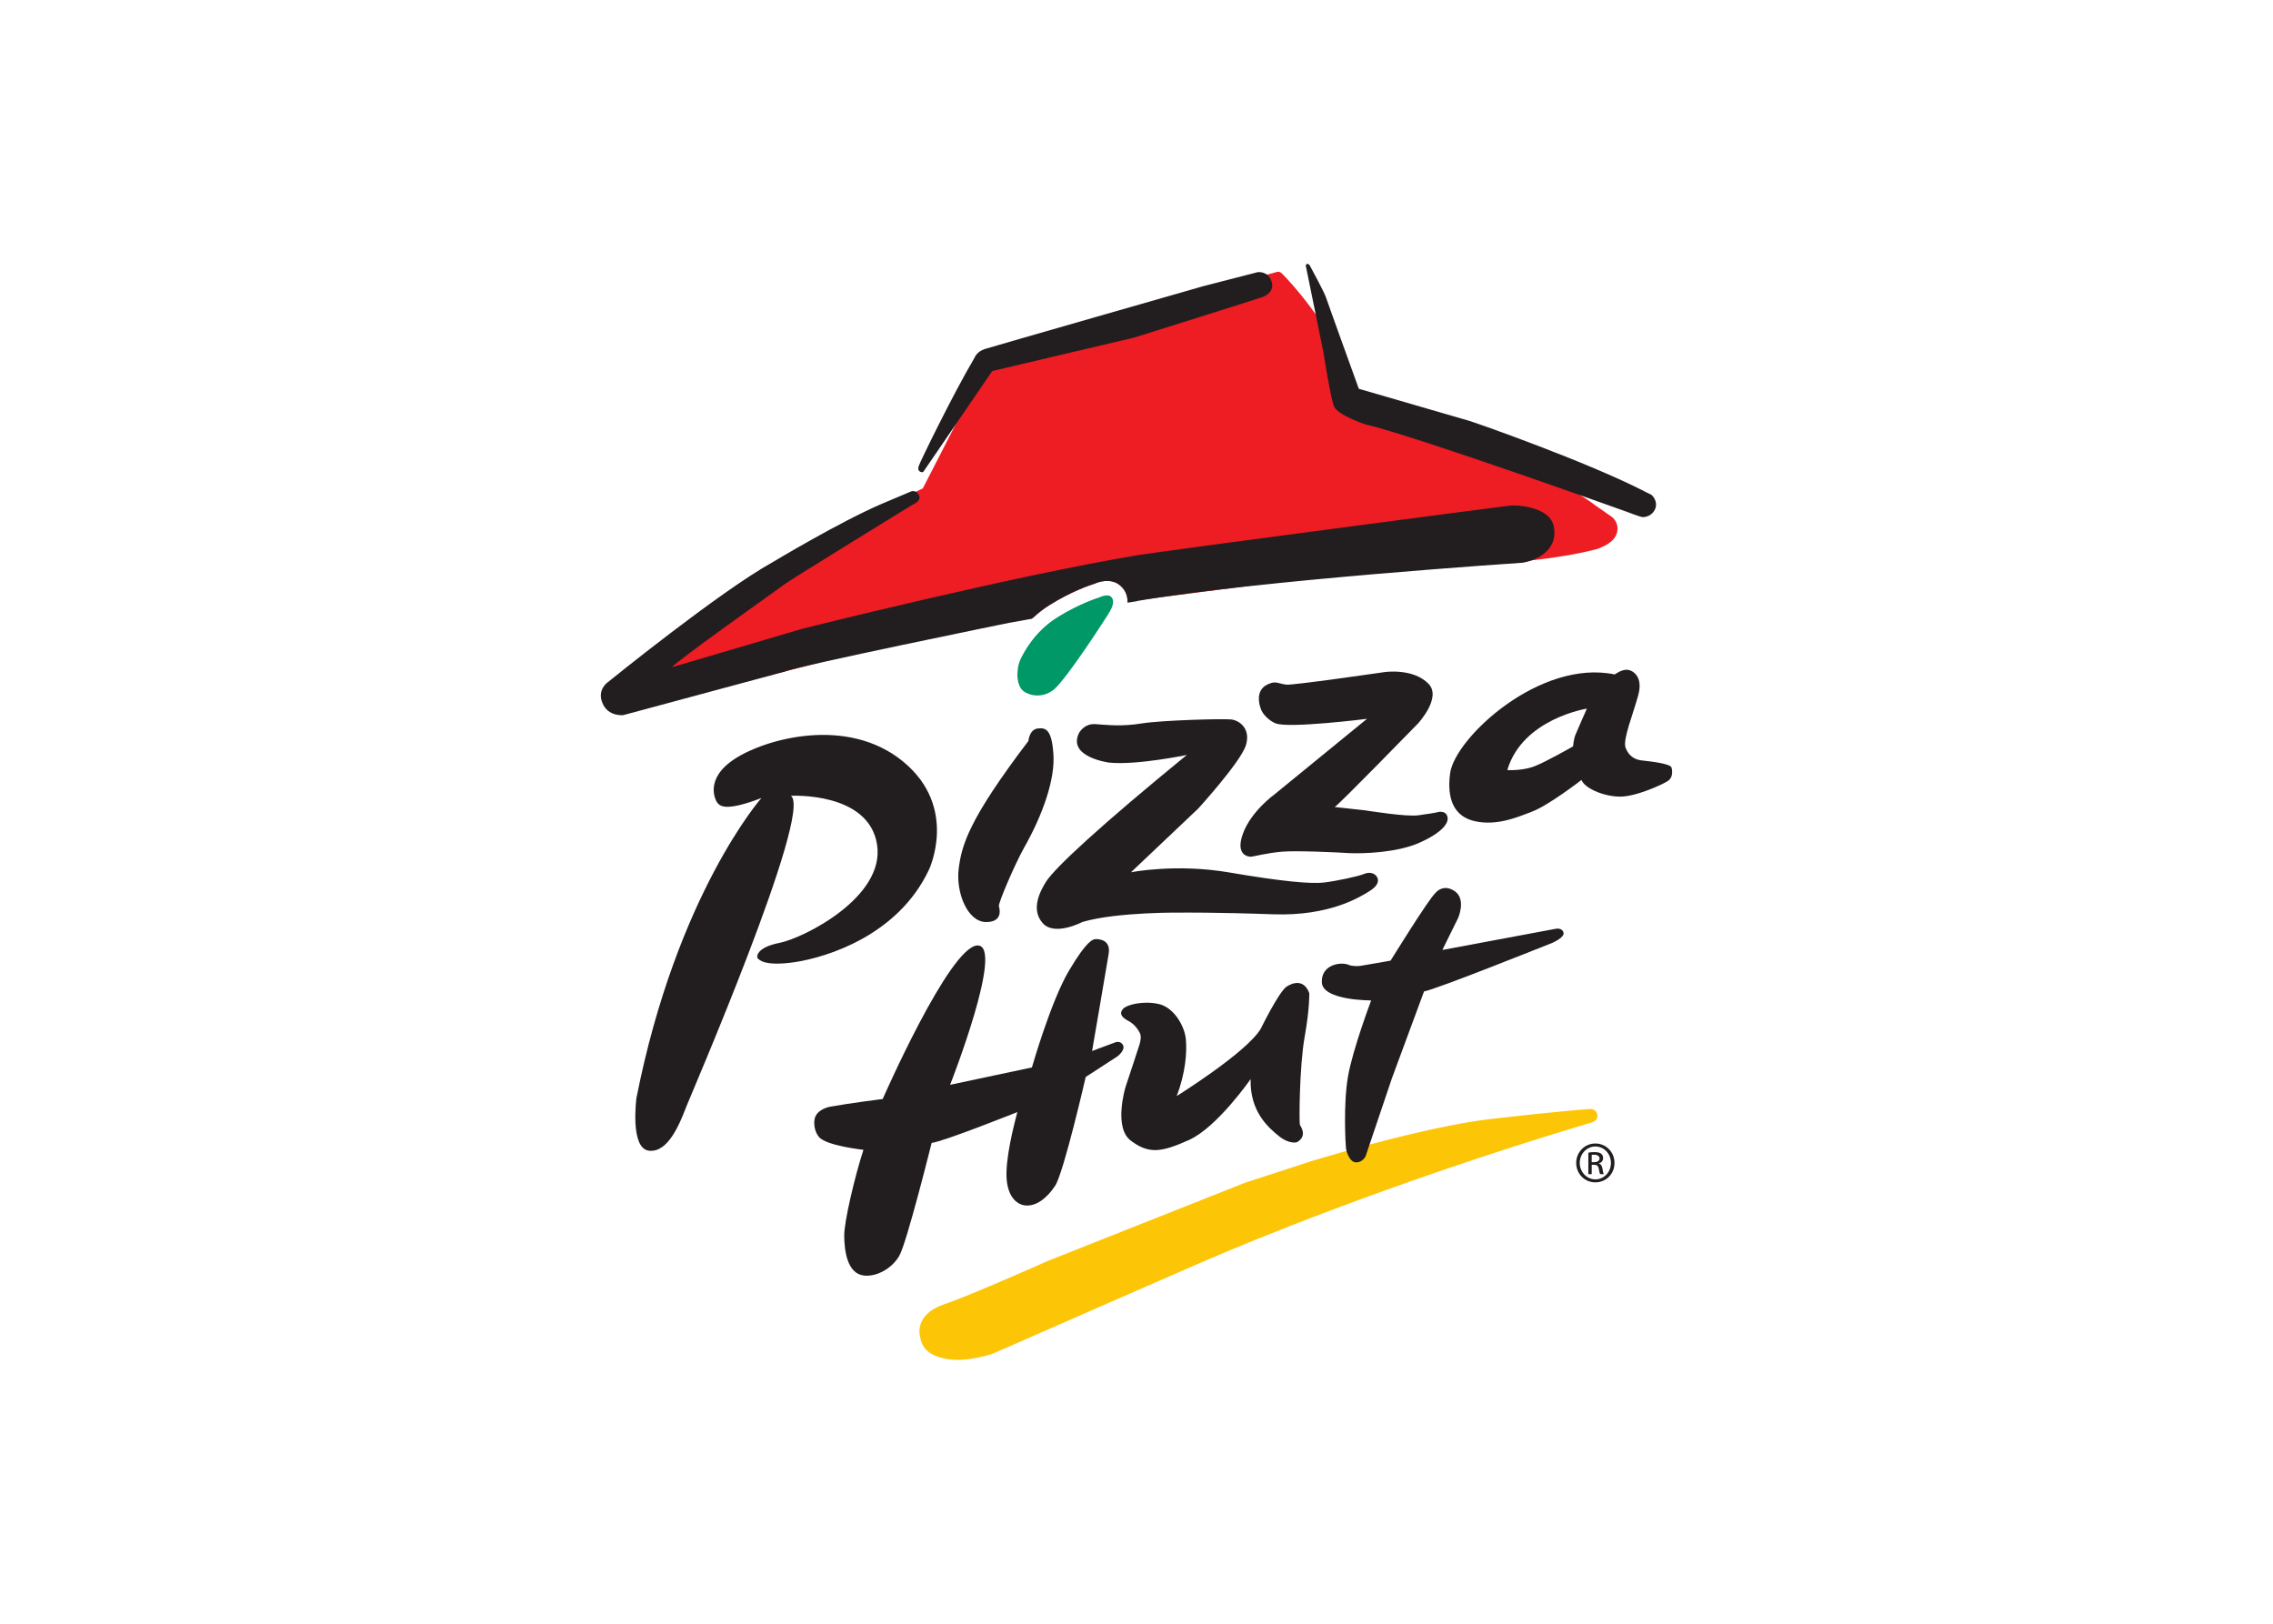 <svg clip-rule="evenodd" fill-rule="evenodd" viewBox="0 0 560 400" xmlns="http://www.w3.org/2000/svg"><path d="m187.585 196.589s-20.846 23.653-30.785 73.903c0 0-1.656 12.424 3.083 12.977 4.693.551 7.547-6.535 9.204-10.86.69-1.84 31.337-72.707 25.769-76.573 0 0 19.142-1.058 21.214 11.965 2.117 12.976-18.039 23.054-23.93 24.25-5.935 1.151-5.797 3.543-5.429 3.865.368.321 1.656 2.025 9.296.875 7.639-1.197 25.217-6.489 32.856-22.732 0 0 7.363-15.371-6.35-26.645-13.759-11.319-33.915-5.614-41.462-.69-7.592 4.925-4.877 10.309-4.142 11.044.781.782 2.53 1.749 10.675-1.38m65.777-14.04s.229-2.808 2.255-3.083c2.07-.276 3.497.275 3.911 6.259.461 6.029-2.484 14.771-7.27 23.193-2.163 3.864-6.258 13.344-6.166 14.31 0 0 1.427 3.958-3.175 3.912-4.601-.044-7.455-7.362-6.718-13.16.735-5.799 2.437-12.057 17.163-31.431m39.042 3.429s-12.379 2.577-19.143 1.887c0 0-10.262-1.334-7.455-7.224 0 0 1.197-2.439 4.05-2.256 2.852.184 6.488.646 11.504-.183 5.016-.783 20.017-1.197 21.995-.967 1.979.23 4.878 2.255 3.589 6.397-1.334 4.141-11.734 15.553-11.734 15.553l-16.566 15.692s11.044-2.209 24.206.045c13.161 2.256 20.2 2.853 23.33 2.485 3.082-.368 8.466-1.518 9.893-2.117s2.67-.138 3.175.735c.552.875.323 2.164-1.84 3.498-2.163 1.333-9.664 6.212-23.79 5.706-14.127-.507-22.365-.414-22.365-.414s-15.877-.23-24.573 2.3c0 0-6.857 3.635-9.802.276s-.69-7.731.828-10.17c2.21-3.497 13.53-13.943 34.698-31.245m18.158-11.562s-1.288-3.268.69-5.108c.552-.552 1.795-1.15 2.715-1.196.92 0 1.565.368 2.945.552 1.242.23 24.113-3.084 24.113-3.084s7.086-1.104 10.951 2.9c3.269 3.451-2.668 9.801-2.668 9.801s-19.789 20.294-20.479 20.523c0 0 5.568.598 7.133.783 1.565.184 10.538 1.702 13.621 1.242s3.774-.552 4.141-.644c.415-.138 2.347-.69 2.853.919.552 1.657-1.426 4.096-6.949 6.535-5.568 2.44-13.713 2.669-17.163 2.53-3.407-.229-13.024-.644-16.52-.367-3.545.275-7.272 1.242-7.685 1.242-.507.046-4.05-.184-2.026-5.706 2.026-5.522 7.732-9.617 7.732-9.617l22.824-18.638s-19.373 2.439-22.548 1.104c-1.472-.597-3.266-2.209-3.681-3.772m-105.977 98.21c4.785-.875 12.885-1.887 12.885-1.887s16.474-37.596 23.33-37.827c6.857-.229-6.718 34.329-6.718 34.329l20.156-4.279s4.693-16.429 9.158-23.883c4.416-7.454 5.89-7.731 6.627-7.731.735 0 3.681.138 3.129 3.589-.553 3.452-4.096 23.975-4.096 23.975l5.568-2.07s1.288-.645 2.025.552c.735 1.242-1.288 2.807-1.288 2.807l-7.87 5.108s-5.429 23.653-7.546 26.828c-2.117 3.174-4.694 5.016-7.225 4.832-2.485-.185-4.97-2.67-4.74-8.422.184-5.752 2.531-13.943 2.669-14.588 0 0-18.315 7.317-21.122 7.592 0 0-6.12 24.619-7.961 27.795-1.795 3.175-5.66 5.246-8.743 4.877-4.188-.507-4.786-6.304-4.832-9.756-.047-3.452 2.623-14.726 4.739-21.213 0 0-9.433-1.013-11.044-3.268 0 0-1.38-1.611-1.013-4.187.414-2.622 3.912-3.174 3.912-3.174" fill="#221e1f"/><path d="m323.184 286.005s27.517-8.468 44.129-10.355c16.613-1.932 24.206-2.439 24.206-2.439s1.657-.368 2.025 1.473c.322 1.702-2.256 2.07-2.256 2.07-50.802 15.232-86.649 30.555-90.883 32.35-4.004 1.611-55.634 24.297-55.634 24.297s-6.351 2.3-11.504 1.38c-5.2-.919-6.213-3.312-6.627-5.659 0 0-1.518-5.293 5.982-7.824 6.902-2.346 25.401-10.629 25.401-10.629l48.641-19.281 16.52-5.384z" fill="#fcc607"/><path d="m388.109 181.099c-.415 1.104-.552 2.762-.552 2.762s-6.49 3.727-9.434 4.878c-3.038 1.197-6.764.966-6.764.966 3.726-12.653 19.602-15.139 19.602-15.139s-2.439 5.476-2.852 6.534m23.698 7.961c-.23-.92-5.246-1.518-7.086-1.703-1.841-.137-3.452-1.058-4.234-3.174-.737-2.025 1.932-8.421 3.128-12.931 1.243-4.51-1.242-6.12-2.668-6.258-1.381-.138-3.13 1.151-3.13 1.151-18.452-3.866-39.344 15.646-40.541 24.296-.874 6.305.92 10.769 6.166 11.872 5.2 1.105 9.94-.782 14.037-2.392 4.049-1.518 12.148-7.777 12.148-7.777.782 1.979 5.154 3.957 9.157 4.095 4.004.185 10.952-3.037 12.149-3.865 1.196-.782 1.15-2.392.874-3.313" fill="#221e1f"/><path d="m270.788 147.189s2.117-1.058 2.992-.138c.874.92.368 2.301-.324 3.543-.689 1.243-10.399 16.244-13.666 19.142-2.07 1.796-5.016 2.118-7.317.737-2.347-1.335-2.025-5.844-1.197-7.73.828-1.887 3.589-7.179 9.295-10.722 5.661-3.497 10.217-4.832 10.217-4.832" fill="#009867"/><path d="m397.147 127.361-4.095-2.853c-11.597-9.066-58.626-27.702-58.626-27.702s-3.313-7.454-5.2-11.09c-5.292-10.216-13.253-18.269-13.621-18.545-.414-.23-.782-.23-.782-.23l-.368.092-13.806 3.681-31.659 9.157s-21.721 6.811-22.733 7.18c-1.012.414-1.749 1.104-1.749 1.104s-7.408 12.746-8.007 14.219c-.644 1.472-9.157 17.947-9.157 17.947l-21.168 9.985c-1.932 1.058-1.932.967-16.566 9.802l-17.716 12.378s-16.797 12.701-18.177 13.988c-1.381 1.242-2.945 3.957-1.473 6.304 1.427 2.347 5.062 1.932 5.062 1.932l16.98-4.464 34.099-8.651 40.587-8.467 5.568-.966c1.196-1.104 2.576-2.208 4.141-3.175 5.43-3.36 9.894-4.832 10.906-5.154 2.117-.966 4.877-1.197 6.764.736.783.782 1.473 2.025 1.427 3.728l2.301-.414h.091l43.394-5.614s27.703-2.808 36.999-3.084c22.456-.689 33.269-4.049 33.269-4.049.92-.414 3.957-1.473 4.555-3.957.599-2.485-1.241-3.82-1.241-3.82" fill="#ee1c23"/><path d="m337.769 246.444s-11.825.046-12.101-4.372 4.74-5.384 6.995-4.234c0 0 1.288.275 2.532.092 1.242-.184 7.408-1.287 7.408-1.287s9.297-15.049 10.999-16.613c0 0 1.84-2.484 4.785-.507 2.945 2.025.827 6.672.827 6.672l-3.865 7.824 27.84-5.2s1.703-.414 2.026.967c.275 1.15-2.67 2.438-2.67 2.438s-28.669 11.505-31.706 12.012l-7.915 21.398-6.489 19.235s-.781 1.564-2.392 1.472c-1.611-.045-2.394-2.852-2.44-3.543-.092-.69-.69-10.814.507-17.625 1.197-6.809 5.659-18.59 5.659-18.59m-56.889 8.015s-.92-2.116-2.853-3.082c-1.932-1.012-2.256-1.98-1.335-2.991.828-.967 4.695-2.025 8.559-1.243 3.912.737 6.58 5.43 6.903 8.652s-.092 8.514-2.256 14.081c0 0 17.211-10.722 20.708-16.566 0 0 4.28-8.744 6.259-10.309 0 0 4.004-3.037 5.707 1.518 0 0 .138 3.589-1.15 10.814-1.288 7.224-1.38 21.214-1.151 21.628.231.461 1.888 2.762-.735 4.28 0 0-1.841.598-4.465-1.518-2.622-2.117-7.178-6.074-6.949-14.036 0 0-8.236 11.872-15.184 15.001-6.95 3.129-9.941 3.451-14.312.184-4.372-3.221-1.335-13.206-1.335-13.206s3.452-10.399 3.498-10.63c.045-.275.505-1.702.092-2.577m-53.348-138.441c-.046.184-.414.23-.737.092-.368-.138-.782-.552-.414-1.518.322-1.013 8.421-17.671 13.714-26.598 0 0 .505-1.518 2.577-2.163 2.025-.644 53.748-15.461 53.748-15.461l13.391-3.451s2.532-.414 3.451 2.208c.875 2.624-1.656 3.728-2.209 3.912-.505.229-31.613 9.985-31.613 9.985l-34.973 8.238c-.001-.001-16.842 24.618-16.935 24.757m94.22-50.477s-.184-.46.229-.644c.415-.184.738.414.738.414s3.543 6.489 4.004 7.915c.459 1.426 8.051 22.41 8.051 22.41s25.77 7.501 27.105 7.869c1.38.368 29.312 10.17 43.532 17.533 0 0 1.335.644 1.474.736.138.092 1.656 1.565.919 3.406-.689 1.795-2.532 2.117-3.129 2.071s-3.819-1.289-3.819-1.289-51.217-18.407-64.516-21.582c0 0-6.673-2.209-7.64-4.325-.919-2.117-2.622-13.299-2.622-13.299l-4.325-21.215zm61.055 64.015c-.967-5.016-9.434-5.292-10.675-5.154-1.243.092-85.729 11.228-91.344 12.148-30.555 5.016-83.014 18.177-83.014 18.177l-32.166 9.48c.599-1.196 26.322-19.373 27.84-20.523s31.338-19.466 31.338-19.466 2.393-.92 1.61-2.392c-.644-1.334-1.887-.92-1.887-.92s-1.841.782-7.179 3.037c-10.354 4.418-26.966 14.404-26.966 14.404-13.114 7.271-40.633 29.589-40.633 29.589s-2.715 1.841-1.289 5.153c1.38 3.36 5.108 2.945 5.108 2.945l39.943-10.767c2.945-1.335 55.082-11.965 55.082-11.965l5.66-1.012c1.289-1.197 2.715-2.393 4.463-3.451 5.384-3.36 9.847-4.832 10.86-5.154 2.117-.92 4.924-1.197 6.764.737.828.828 1.564 2.117 1.473 3.911l2.3-.368.045-.046c29.682-5.108 95.025-9.433 95.025-9.433 2.394-.37 8.883-2.532 7.64-8.929m9.346 156.604h.598c.689 0 1.334-.275 1.334-.919 0-.461-.368-.92-1.334-.92-.276 0-.46 0-.599.045v1.795zm0 2.945h-.828v-5.292c.415-.092.828-.137 1.473-.137.827 0 1.334.138 1.656.368.323.276.507.598.507 1.104 0 .738-.46 1.151-1.058 1.29v.046c.46.092.782.504.92 1.333.093.828.23 1.151.323 1.288h-.876c-.137-.137-.275-.644-.367-1.334-.137-.69-.46-.967-1.149-.967h-.599v2.3zm.874-6.809c-2.07 0-3.82 1.794-3.82 4.049s1.75 4.05 3.865 4.05c2.116 0 3.82-1.795 3.82-4.05s-1.703-4.049-3.819-4.049zm.046-.737c2.623 0 4.695 2.117 4.695 4.785 0 2.714-2.071 4.785-4.74 4.785-2.577 0-4.695-2.071-4.695-4.785 0-2.67 2.118-4.785 4.695-4.785z" fill="#221e1f"/></svg>
